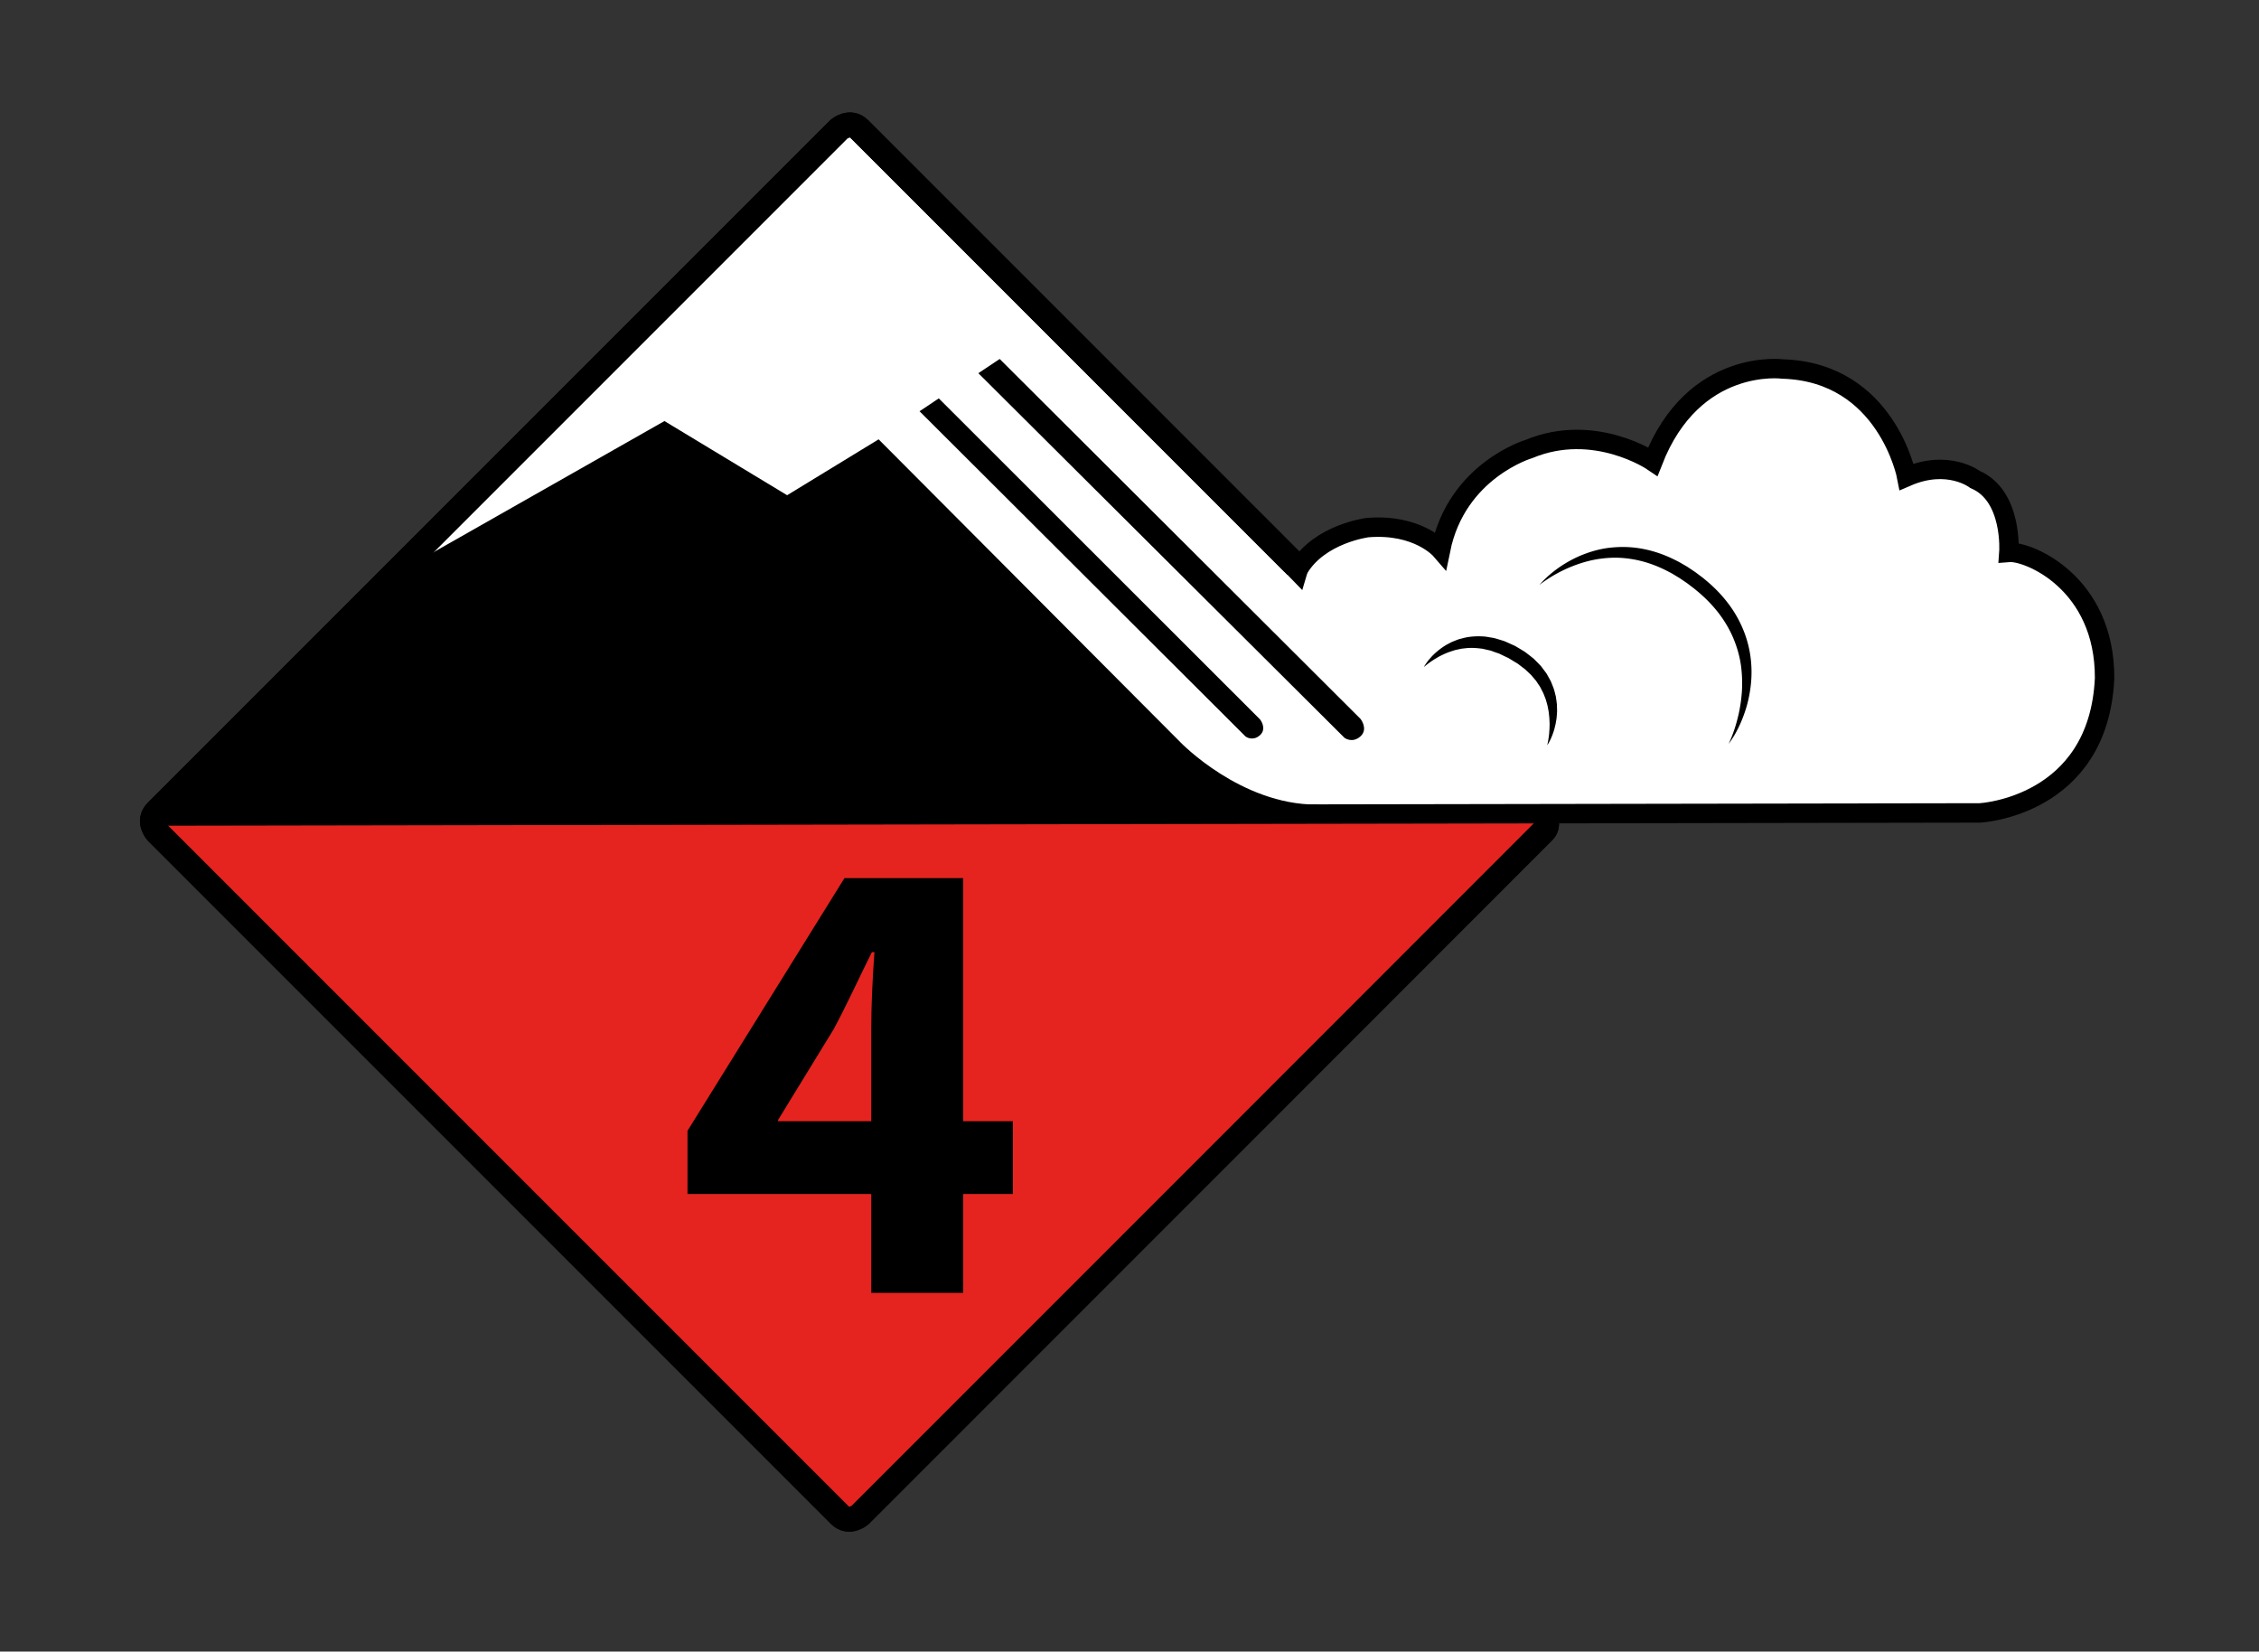 <svg xmlns="http://www.w3.org/2000/svg" xml:space="preserve" id="symbol" width="814.333" height="595.28" x="0" y="0" version="1.1"><rect width="100%" height="100%" fill="#333333" stroke="none"/><g id="_x34_"><path id="Layer_12_copy_9" fill="#FFF" stroke="#000" stroke-miterlimit="10" stroke-width="9" d="M556.451 293.269s2.362 3.874 0 6.306-246.423 246.491-246.423 246.491-3.942 3.384-7.326 0L56.474 299.825s-3.408-3.919 0-7.327l245.981-245.98s3.999-3.329 7.328 0L467.251 204"/><path id="color" fill="#E52420" d="m556.053 298.656-245.98 247.401a5.159 5.159 0 0 1-7.326 0L56.765 298.656c-.023-.023-.038-.051-.061-.075l-.186-.188s-1.369-1.649-1.308-3.554c.061-1.904 502.312 0 502.312 0s.014 2.327-1.469 3.817z"/><path d="M314.069 466.002v-35.649h-66.238v-22.77l56.579-91.078h42.779v87.628h17.939v26.22h-17.939v35.649h-33.12zm0-61.869v-33.119c0-8.97.46-18.17 1.15-27.83h-.92c-4.83 9.66-8.74 18.4-13.8 27.83l-20.01 32.659v.46h33.58z"/><path id="Layer_11_copy" fill="#FFF" stroke="#000" stroke-miterlimit="10" stroke-width="7" d="M468.142 204.964c7.5-12.627 24.833-14.794 24.833-14.794 18.167-1.5 26.333 7.965 26.333 7.965 5.834-28.631 31.834-36.298 31.834-36.298 23.666-9.833 44.691 4.5 44.691 4.5 14.667-37.667 46.834-33.332 46.834-33.332 37.5 1.167 44.666 38.831 44.666 38.831 15-6.5 24.667 1 24.667 1 13.667 5.833 12.167 26.263 12.167 26.263 7-.568 34.666 10.901 34.5 45.401-2.166 46.333-44.917 48.5-44.917 48.5l-658.793 1.125"/><path d="M513.283 240.425s.134-.262.431-.739c.307-.466.763-1.153 1.435-1.962.349-.39.728-.836 1.163-1.303.452-.447.943-.938 1.508-1.418 1.131-.955 2.475-2.002 4.123-2.874l1.268-.666c.439-.212.91-.373 1.38-.567.475-.181.953-.39 1.458-.539l1.557-.401c2.116-.534 4.447-.696 6.839-.571 1.201.027 2.381.319 3.602.492 1.209.218 2.364.65 3.563.999.608.159 1.167.422 1.733.673l1.703.765.852.391.213.098.053.025.144.08.023.014.094.056.376.224 1.507.896c.502.31.994.594 1.499.93l1.551 1.191 1.527 1.206 1.331 1.342c.436.45.881.887 1.3 1.344l1.118 1.494c.353.507.767.962 1.056 1.503l.885 1.588.429.785c.131.266.229.547.344.818l.64 1.624c.39 1.079.613 2.186.887 3.232.131 1.079.336 2.111.377 3.12.004 1.012.105 1.979-.001 2.905-.069.925-.115 1.805-.285 2.629l-.211 1.201c-.094.383-.186.755-.273 1.115a15.661 15.661 0 0 1-.582 1.981 17.532 17.532 0 0 1-.625 1.628 10.93 10.93 0 0 1-.589 1.271c-.192.36-.336.669-.491.906l-.454.724.187-.829c.113-.539.265-1.329.389-2.336.073-.5.139-1.055.167-1.664.02-.303.043-.616.075-.938l.029-1.01.022-1.069-.055-1.129c-.009-.769-.104-1.57-.2-2.397-.051-.832-.279-1.674-.425-2.545-.173-.868-.471-1.733-.702-2.629-.37-.855-.635-1.768-1.071-2.627-.489-.834-.81-1.767-1.428-2.56-.275-.413-.553-.828-.831-1.247-.258-.431-.643-.784-.958-1.184l-.992-1.175c-.368-.366-.76-.715-1.138-1.077l-1.146-1.08a45.95 45.95 0 0 1-1.234-.921l-1.221-.944c-.468-.306-.996-.598-1.489-.9l-1.495-.916-.373-.229-.094-.057-.022-.014c-.034-.02.207.118.094.055l-.046-.021-.184-.086-.734-.344-1.459-.702c-.482-.239-.96-.494-1.467-.638a702.65 702.65 0 0 0-1.488-.521c-.495-.164-.977-.405-1.481-.484l-1.493-.339c-.495-.104-.983-.274-1.479-.292-1.971-.259-3.911-.358-5.743-.134l-1.362.153c-.446.066-.872.196-1.305.279-.428.101-.86.169-1.27.292l-1.199.392c-1.576.508-2.979 1.166-4.207 1.801-.616.317-1.147.686-1.686.973-.514.319-.974.635-1.4.912l-1.098.799-.794.626c-.425.348-.652.546-.652.546zm41.675-29.605s.309-.396.957-1.083a35.298 35.298 0 0 1 2.982-2.809 41.19 41.19 0 0 1 5.196-3.748c2.119-1.298 4.633-2.61 7.552-3.659 2.906-1.063 6.212-1.926 9.804-2.212 3.582-.316 7.437-.169 11.303.636 3.869.783 7.739 2.171 11.397 4.048.934.44 1.819.964 2.712 1.484l1.344.779 1.289.861 1.29.865.323.216.209.151.149.112.597.449c.801.62 1.585 1.152 2.4 1.846 3.301 2.703 6.215 5.639 8.7 8.986a41.777 41.777 0 0 1 5.802 10.666 39.545 39.545 0 0 1 2.337 11.064c.253 3.58-.009 6.96-.52 10.003a44.48 44.48 0 0 1-2.116 8.097 44.823 44.823 0 0 1-2.572 5.86c-.81 1.573-1.583 2.733-2.105 3.516-.261.393-.481.68-.629.874l-.222.294s.228-.448.599-1.307c.381-.854.883-2.129 1.443-3.769.555-1.642 1.125-3.665 1.648-5.998a54.774 54.774 0 0 0 1.103-7.899c.175-2.9.094-6.039-.342-9.286-.45-3.248-1.39-6.574-2.751-9.829-1.372-3.255-3.243-6.41-5.528-9.342-2.276-2.907-5.04-5.661-7.926-7.993-.696-.611-1.559-1.213-2.329-1.819l-.594-.454-.148-.113-.074-.057c.097.071.005.005.018.015l-.037-.025-.297-.201-1.183-.805-1.179-.805-1.213-.737c-.806-.494-1.605-.995-2.442-1.409-3.292-1.778-6.709-3.153-10.137-4.029-3.427-.868-6.85-1.285-10.114-1.233a40.39 40.39 0 0 0-9.164 1.229c-5.617 1.44-10.053 3.703-13.016 5.479-2.967 1.798-4.516 3.091-4.516 3.091z"/><path id="Layer_8_copy_2" stroke="#000" stroke-miterlimit="10" d="m360.313 130.031-6.844 4.563L485 265.563s2.438 1.813 5.063-.5 0-5.625 0-5.625l-129.75-129.407zm-21.955 14.206-6.092 4.068 117.075 116.783s2.17 1.616 4.506-.446c2.337-2.062 0-5.016 0-5.016L338.358 144.237z"/><path id="Layer_12_copy" fill="none" stroke="#000" stroke-miterlimit="10" stroke-width="9" d="M556.451 293.269s2.362 3.874 0 6.306-246.423 246.491-246.423 246.491-3.942 3.384-7.326 0L56.474 299.825s-3.408-3.919 0-7.327l245.981-245.98s3.999-3.329 7.328 0L467.251 204"/><path id="Layer_13_copy" fill="none" stroke="#000" stroke-miterlimit="10" stroke-width="7" d="m468.708 202.875-.916 3.083-2.667-2.75"/><path stroke="#000" stroke-miterlimit="10" stroke-width="3" d="m55.208 294.917 82.403-83.556L239.5 153.5l44.25 26.75 32.75-20 108 108.386s22 22.864 50 22.864-419.292 3.417-419.292 3.417z"/></g></svg>